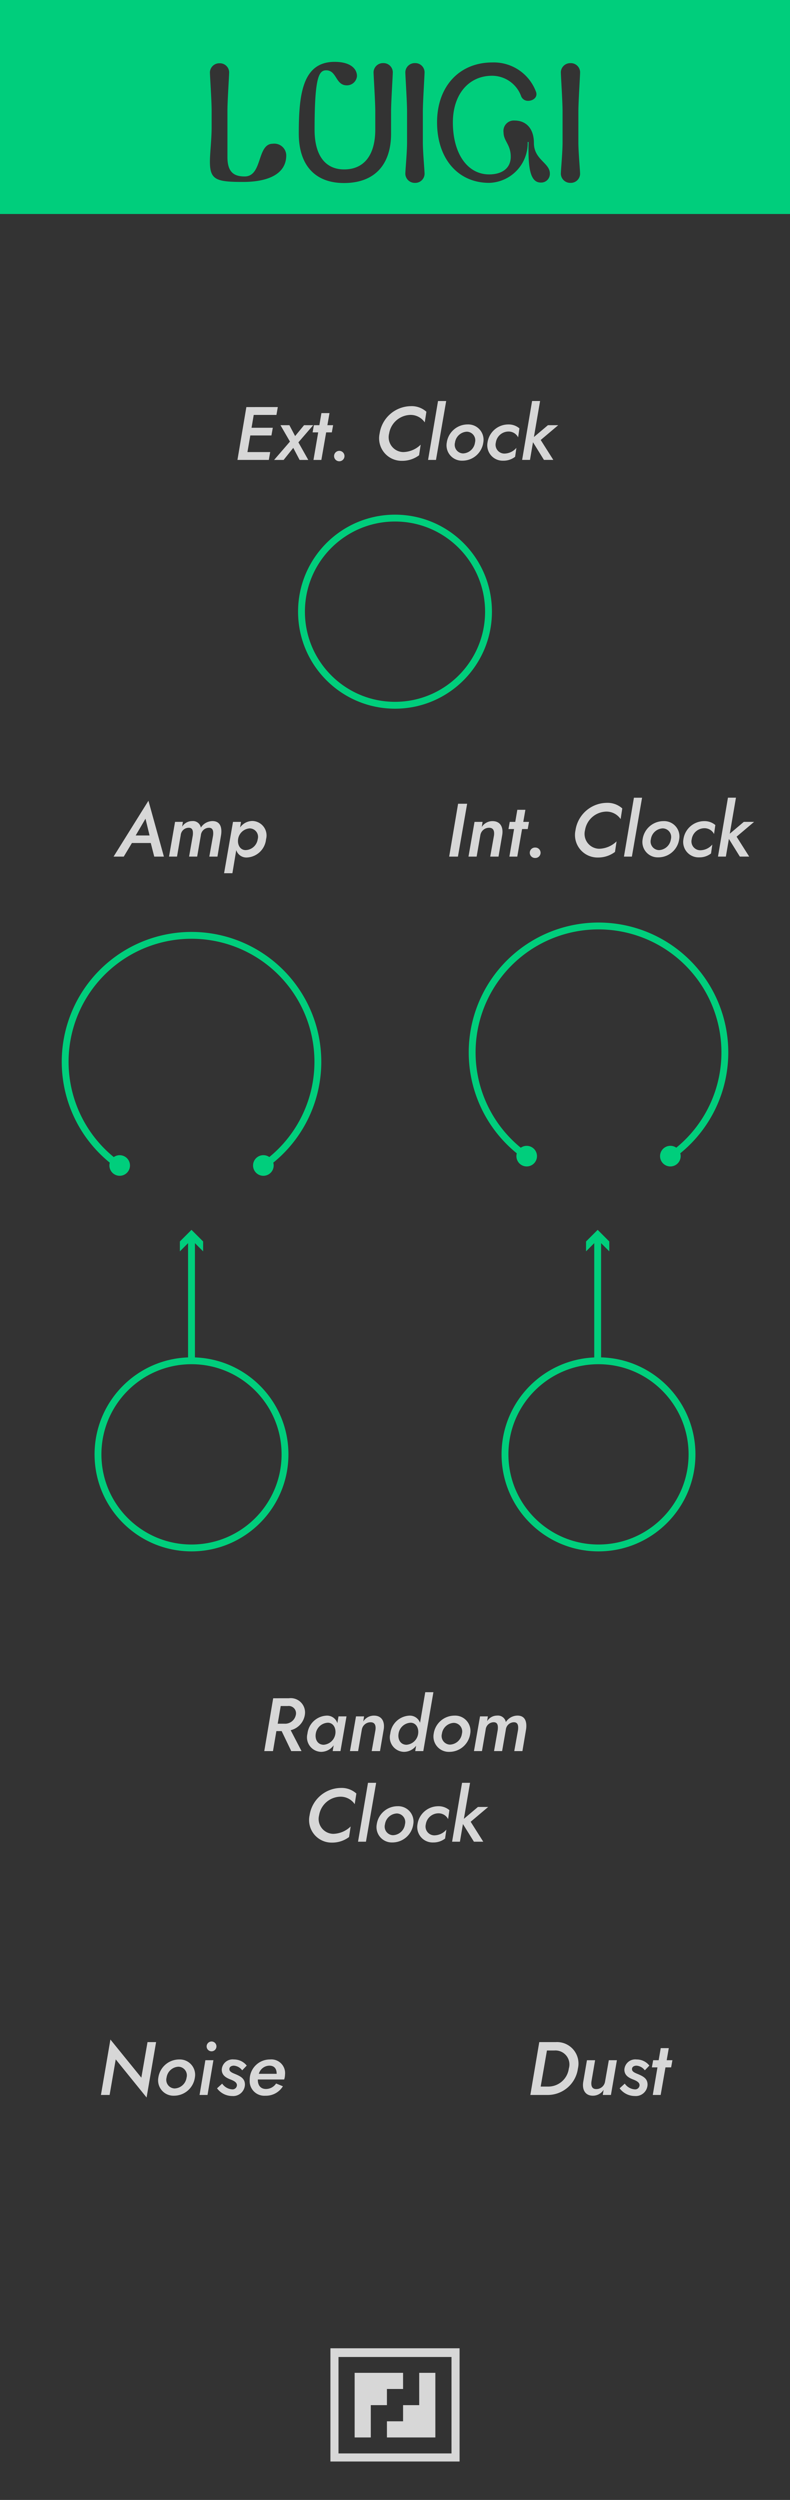 <svg xmlns="http://www.w3.org/2000/svg" width="40.64mm" height="128.5mm" viewBox="0 0 115.2 364.252"><title>Luigi</title><g id="fc3d1f81-bdb1-4373-9411-b3c42aadd349" data-name="Luigi"><rect id="e7ac61de-7d2b-4935-9bc1-26719a4cd591" data-name="BG" width="115.2" height="364.252" fill="#333"/><g id="80660437-b549-497f-9fff-1b64aee63a9b" data-name="Text"><path d="M68.119,117.111l-1.342,7.7H65.5l1.3-7.7Z" fill="#d7d7d7"/><path d="M71.331,120.61a1.284,1.284,0,0,0-1.287,1.089l-.539,3.113H68.316l.881-5.06h1.177l-.121.748a1.833,1.833,0,0,1,1.562-.858c1.155,0,1.585.88,1.43,1.958l-.55,3.212h-1.21l.55-3.08C72.112,121.138,71.991,120.61,71.331,120.61Z" fill="#d7d7d7"/><path d="M75.137,119.752l.3-1.76h1.177l-.308,1.76h.836l-.187,1.045h-.825l-.7,4.015H74.279l.682-4.015h-.814l.187-1.045Z" fill="#d7d7d7"/><path d="M78.041,123.492a.76.76,0,1,1,0,1.519.76.76,0,1,1,0-1.519Z" fill="#d7d7d7"/><path d="M87.358,123.668a3.747,3.747,0,0,0,2.552-1.078l-.231,1.54a4.067,4.067,0,0,1-2.5.814,3.279,3.279,0,0,1-3.257-3.982,4.663,4.663,0,0,1,4.533-3.983,3.208,3.208,0,0,1,2.288.814l-.242,1.552a2.489,2.489,0,0,0-2.134-1.09,3.221,3.221,0,0,0-3.058,2.707A2.166,2.166,0,0,0,87.358,123.668Z" fill="#d7d7d7"/><path d="M93.628,116.231l-1.485,8.581H90.987l1.453-8.581Z" fill="#d7d7d7"/><path d="M96.752,119.642a2.231,2.231,0,0,1,2.288,2.64A3.07,3.07,0,0,1,96,124.922a2.237,2.237,0,0,1-2.289-2.64A3.07,3.07,0,0,1,96.752,119.642Zm-.661,4.224a1.832,1.832,0,0,0,1.739-1.584,1.255,1.255,0,0,0-1.178-1.584,1.832,1.832,0,0,0-1.738,1.584A1.255,1.255,0,0,0,96.091,123.866Z" fill="#d7d7d7"/><path d="M102.1,123.888a2.338,2.338,0,0,0,1.772-.836l-.187,1.3a2.728,2.728,0,0,1-1.717.571,2.246,2.246,0,0,1-2.31-2.64,3.065,3.065,0,0,1,3.048-2.64,2.4,2.4,0,0,1,1.606.572l-.187,1.309a1.555,1.555,0,0,0-1.452-.847,1.872,1.872,0,0,0-1.805,1.606A1.287,1.287,0,0,0,102.1,123.888Z" fill="#d7d7d7"/><path d="M109.963,119.752l-2.552,2.156,1.837,2.9h-1.364l-1.595-2.574-.441,2.574H104.7l1.452-8.581h1.167l-.9,5.248,2.047-1.727Z" fill="#d7d7d7"/><path d="M40.511,59.312l-.2,1.144H37l-.319,1.871h3.1l-.2,1.122H36.5l-.418,2.42H39.4l-.2,1.144H34.625l1.3-7.7Z" fill="#d7d7d7"/><path d="M45.67,61.953l-2.157,2.5,1.442,2.563H43.69l-.925-1.76-1.408,1.76H39.971l2.31-2.673L40.9,61.953h1.3l.836,1.584,1.3-1.584Z" fill="#d7d7d7"/><path d="M46.571,61.953l.3-1.761h1.177l-.308,1.761h.837L48.387,63h-.825l-.7,4.015H45.713L46.4,63h-.815l.187-1.045Z" fill="#d7d7d7"/><path d="M49.475,65.693a.759.759,0,1,1,0,1.518.759.759,0,1,1,0-1.518Z" fill="#d7d7d7"/><path d="M58.793,65.869a3.749,3.749,0,0,0,2.552-1.078l-.231,1.54a4.067,4.067,0,0,1-2.5.814,3.279,3.279,0,0,1-3.256-3.982,4.661,4.661,0,0,1,4.533-3.983,3.2,3.2,0,0,1,2.288.814l-.242,1.551a2.488,2.488,0,0,0-2.134-1.089,3.222,3.222,0,0,0-3.059,2.707A2.166,2.166,0,0,0,58.793,65.869Z" fill="#d7d7d7"/><path d="M65.063,58.432l-1.486,8.581H62.422l1.452-8.581Z" fill="#d7d7d7"/><path d="M68.186,61.842a2.233,2.233,0,0,1,2.289,2.641,3.072,3.072,0,0,1-3.037,2.64,2.237,2.237,0,0,1-2.288-2.64A3.071,3.071,0,0,1,68.186,61.842Zm-.66,4.225a1.832,1.832,0,0,0,1.738-1.584A1.256,1.256,0,0,0,68.087,62.9a1.833,1.833,0,0,0-1.738,1.585A1.255,1.255,0,0,0,67.526,66.067Z" fill="#d7d7d7"/><path d="M73.532,66.089a2.334,2.334,0,0,0,1.771-.836l-.187,1.3a2.728,2.728,0,0,1-1.716.572,2.248,2.248,0,0,1-2.311-2.64,3.067,3.067,0,0,1,3.048-2.641,2.394,2.394,0,0,1,1.606.573l-.187,1.309a1.555,1.555,0,0,0-1.452-.848,1.873,1.873,0,0,0-1.8,1.607A1.287,1.287,0,0,0,73.532,66.089Z" fill="#d7d7d7"/><path d="M81.4,61.953l-2.553,2.156,1.838,2.9H79.318l-1.595-2.574-.44,2.574H76.139l1.452-8.581h1.166l-.9,5.248L79.9,61.953Z" fill="#d7d7d7"/><path d="M42.124,247.443a2.087,2.087,0,0,1,2.332,2.4,2.738,2.738,0,0,1-2.069,2.256l1.585,3.047h-1.5l-1.4-2.916h-.77l-.495,2.916H38.537l1.3-7.7Zm-1.189,1.134-.44,2.574h.946a1.6,1.6,0,0,0,1.7-1.287,1.064,1.064,0,0,0-1.189-1.287Z" fill="#d7d7d7"/><path d="M47.645,249.974a1.583,1.583,0,0,1,1.551,1.1l.165-.99h1.167l-.88,5.061H48.514l.143-.847a2.272,2.272,0,0,1-1.826.957,2.113,2.113,0,0,1-2-2.641A2.954,2.954,0,0,1,47.645,249.974Zm-.44,4.247a1.865,1.865,0,0,0,1.7-1.607c.109-.846-.309-1.584-1.079-1.606a1.864,1.864,0,0,0-1.782,1.606C45.907,253.473,46.347,254.221,47.205,254.221Z" fill="#d7d7d7"/><path d="M54.047,250.942a1.284,1.284,0,0,0-1.287,1.089l-.539,3.114H51.033l.88-5.061H53.09l-.121.748a1.833,1.833,0,0,1,1.562-.858c1.156,0,1.585.88,1.431,1.959l-.55,3.212H54.2l.551-3.081C54.828,251.471,54.708,250.942,54.047,250.942Z" fill="#d7d7d7"/><path d="M59.723,249.974a1.581,1.581,0,0,1,1.529,1.046l.759-4.457H63.2l-1.474,8.582H60.548l.132-.782a2.228,2.228,0,0,1-1.771.892,2.114,2.114,0,0,1-2-2.641A2.955,2.955,0,0,1,59.723,249.974Zm-.44,4.247a1.863,1.863,0,0,0,1.694-1.607c.11-.846-.308-1.584-1.078-1.606a1.864,1.864,0,0,0-1.782,1.606C57.984,253.473,58.425,254.221,59.283,254.221Z" fill="#d7d7d7"/><path d="M66.279,249.974a2.231,2.231,0,0,1,2.288,2.64,3.071,3.071,0,0,1-3.036,2.641,2.237,2.237,0,0,1-2.288-2.641A3.07,3.07,0,0,1,66.279,249.974Zm-.66,4.224a1.832,1.832,0,0,0,1.738-1.584,1.255,1.255,0,0,0-1.177-1.584,1.834,1.834,0,0,0-1.739,1.584A1.256,1.256,0,0,0,65.619,254.2Z" fill="#d7d7d7"/><path d="M76.179,255.145H74.991l.55-3.081c.067-.593,0-1.122-.594-1.122a1.2,1.2,0,0,0-1.188,1.1l-.539,3.1H72.043l.539-3.081c.066-.593.011-1.122-.583-1.122a1.182,1.182,0,0,0-1.177,1.079l-.54,3.124H69.116L70,250.084h1.144l-.11.7a1.7,1.7,0,0,1,1.463-.814,1.166,1.166,0,0,1,1.265.946,2.039,2.039,0,0,1,1.694-.946c1.122,0,1.4.9,1.265,1.959Z" fill="#d7d7d7"/><path d="M48.581,267.2a3.738,3.738,0,0,0,2.552-1.078l-.231,1.541a4.067,4.067,0,0,1-2.5.814,3.28,3.28,0,0,1-3.256-3.983,4.66,4.66,0,0,1,4.533-3.982,3.2,3.2,0,0,1,2.288.814l-.242,1.551a2.488,2.488,0,0,0-2.134-1.089,3.221,3.221,0,0,0-3.059,2.706A2.166,2.166,0,0,0,48.581,267.2Z" fill="#d7d7d7"/><path d="M54.851,259.764l-1.486,8.581H52.21l1.452-8.581Z" fill="#d7d7d7"/><path d="M57.974,263.174a2.232,2.232,0,0,1,2.289,2.64,3.071,3.071,0,0,1-3.037,2.641,2.237,2.237,0,0,1-2.288-2.641A3.07,3.07,0,0,1,57.974,263.174Zm-.66,4.224a1.831,1.831,0,0,0,1.738-1.584,1.255,1.255,0,0,0-1.177-1.584,1.832,1.832,0,0,0-1.738,1.584A1.255,1.255,0,0,0,57.314,267.4Z" fill="#d7d7d7"/><path d="M63.32,267.421a2.334,2.334,0,0,0,1.771-.836l-.187,1.3a2.734,2.734,0,0,1-1.716.572,2.247,2.247,0,0,1-2.31-2.641,3.065,3.065,0,0,1,3.047-2.64,2.4,2.4,0,0,1,1.606.572l-.187,1.31a1.553,1.553,0,0,0-1.452-.848,1.872,1.872,0,0,0-1.8,1.606A1.288,1.288,0,0,0,63.32,267.421Z" fill="#d7d7d7"/><path d="M71.186,263.284l-2.553,2.156,1.838,2.905H69.107l-1.6-2.574-.44,2.574H65.927l1.452-8.581h1.166l-.9,5.248,2.047-1.728Z" fill="#d7d7d7"/><path d="M77.337,305.245l1.3-7.7h2.4a3.131,3.131,0,0,1,3.235,3.851,4.442,4.442,0,0,1-4.467,3.85Zm2.42-6.479-.913,5.258h1.045a3.02,3.02,0,0,0,3.058-2.629,2.04,2.04,0,0,0-2.079-2.629Z" fill="#d7d7d7"/><path d="M86.929,304.387a1.285,1.285,0,0,0,1.3-1.078l.55-3.124h1.178l-.869,5.06H87.9l.121-.748a1.847,1.847,0,0,1-1.562.858c-1.144,0-1.573-.891-1.419-1.959l.55-3.211h1.188l-.528,3.08C86.17,303.859,86.291,304.387,86.929,304.387Z" fill="#d7d7d7"/><path d="M92.561,304.431a.637.637,0,0,0,.7-.594c.011-.441-.484-.671-.968-.858-.616-.243-1.265-.6-1.243-1.463a1.591,1.591,0,0,1,1.782-1.442,2.351,2.351,0,0,1,1.859.892l-.66.692a1.675,1.675,0,0,0-1.21-.681c-.4,0-.66.2-.66.484-.022.395.418.56.924.769.748.32,1.364.661,1.342,1.541a1.713,1.713,0,0,1-1.859,1.628,2.744,2.744,0,0,1-2.211-1.122l.748-.682A1.94,1.94,0,0,0,92.561,304.431Z" fill="#d7d7d7"/><path d="M96.048,300.185l.3-1.761h1.177l-.308,1.761h.836l-.187,1.044h-.825l-.7,4.016H95.19l.682-4.016h-.814l.187-1.044Z" fill="#d7d7d7"/><path d="M22.762,297.544l-1.386,8.075-4.5-5.556-.892,5.182H14.72L16.1,297.17l4.511,5.556.9-5.182Z" fill="#d7d7d7"/><path d="M26.128,300.074a2.232,2.232,0,0,1,2.288,2.641,3.07,3.07,0,0,1-3.037,2.64,2.237,2.237,0,0,1-2.288-2.64A3.071,3.071,0,0,1,26.128,300.074Zm-.661,4.225a1.832,1.832,0,0,0,1.739-1.584,1.255,1.255,0,0,0-1.178-1.584,1.832,1.832,0,0,0-1.738,1.584A1.255,1.255,0,0,0,25.467,304.3Z" fill="#d7d7d7"/><path d="M31.121,300.185l-.858,5.06H29.1l.847-5.06Zm-.242-2.729a.716.716,0,1,1-.748.715A.722.722,0,0,1,30.879,297.456Z" fill="#d7d7d7"/><path d="M33.849,304.431a.637.637,0,0,0,.7-.594c.012-.441-.484-.671-.968-.858-.616-.243-1.265-.6-1.243-1.463a1.591,1.591,0,0,1,1.782-1.442,2.35,2.35,0,0,1,1.859.892l-.66.692a1.675,1.675,0,0,0-1.21-.681c-.4,0-.66.2-.66.484-.022.395.418.56.925.769.748.32,1.363.661,1.341,1.541A1.713,1.713,0,0,1,33.86,305.4a2.744,2.744,0,0,1-2.211-1.122l.748-.682A1.94,1.94,0,0,0,33.849,304.431Z" fill="#d7d7d7"/><path d="M36.412,303.045a2.944,2.944,0,0,1,2.97-2.971,2,2,0,0,1,2.179,2.223,2.454,2.454,0,0,1-.121.693H37.6c-.022.814.374,1.386,1.188,1.386a1.777,1.777,0,0,0,1.474-.8l.991.406a2.905,2.905,0,0,1-2.564,1.376A2.135,2.135,0,0,1,36.412,303.045Zm1.331-.88h2.6v-.022c0-.726-.352-1.166-1.056-1.166A1.628,1.628,0,0,0,37.743,302.165Z" fill="#d7d7d7"/><path d="M21.986,122.832H19.235l-1.188,1.98H16.562l5.083-8.141,2.255,8.141H22.492Zm-2.2-1.1H21.81l-.594-2.442Z" fill="#d7d7d7"/><path d="M31.71,124.812H30.522l.55-3.08c.066-.594,0-1.122-.594-1.122a1.2,1.2,0,0,0-1.188,1.1l-.539,3.1H27.574l.539-3.08c.066-.594.011-1.122-.584-1.122a1.181,1.181,0,0,0-1.176,1.078l-.54,3.124H24.647l.88-5.06h1.144l-.109.7a1.7,1.7,0,0,1,1.463-.814,1.166,1.166,0,0,1,1.265.946,2.039,2.039,0,0,1,1.694-.946c1.122,0,1.4.9,1.265,1.958Z" fill="#d7d7d7"/><path d="M32.677,127.233l1.3-7.481h1.166l-.132.814a2.215,2.215,0,0,1,1.793-.946,2.111,2.111,0,0,1,1.992,2.662,2.948,2.948,0,0,1-2.817,2.662,1.552,1.552,0,0,1-1.529-1.078l-.561,3.367Zm3.741-6.535a1.84,1.84,0,0,0-1.7,1.584c-.11.847.319,1.562,1.078,1.584a1.844,1.844,0,0,0,1.783-1.584A1.232,1.232,0,0,0,36.418,120.7Z" fill="#d7d7d7"/></g><rect id="f56bd8a4-d6f0-40b8-b7ac-a94c504cc176" data-name="Header" width="115.2" height="31.181" fill="#00ce7c"/><polygon points="54.069 345.733 51.715 345.733 51.715 348.087 51.715 350.442 51.715 352.796 51.715 355.15 54.069 355.15 54.069 352.796 54.069 350.442 56.423 350.442 56.423 348.087 58.777 348.087 58.777 345.733 56.423 345.733 54.069 345.733" fill="#d7d7d7"/><polygon points="56.423 355.15 58.777 355.15 61.131 355.15 63.485 355.15 63.485 352.796 63.485 350.442 63.485 348.088 63.485 345.733 61.131 345.733 61.131 348.088 61.131 350.442 58.777 350.442 58.777 352.796 56.423 352.796 56.423 355.15" fill="#d7d7d7"/><polygon points="65.839 342.157 49.361 342.157 49.361 343.425 65.839 343.425 65.839 357.477 49.36 357.477 49.36 342.157 48.183 342.157 48.183 358.655 49.36 358.655 67.017 358.655 67.017 357.477 67.017 342.157 65.839 342.157" fill="#d7d7d7"/><path d="M30.61,23.567c0-1.255.251-3.262.251-5.019V16.107c0-1.5-.251-5.041-.251-5.588a1.369,1.369,0,0,1,1.414-1.3,1.349,1.349,0,0,1,1.392,1.3c0,.524-.251,4.174-.251,5.588v6.775c0,2.236.981,2.829,2.509,2.829,2.646,0,1.757-4.768,4.106-4.768a1.739,1.739,0,0,1,1.962,1.689c0,2.828-2.829,3.878-6.3,3.878C31.545,26.51,30.61,26.213,30.61,23.567Z" fill="#333"/><path d="M57.028,19.461c0,4.608-2.464,7.208-6.867,7.208-4.22,0-6.592-2.6-6.592-7.208,0-5.68.524-10.448,5.224-10.448,2.349,0,3.262,1.027,3.262,2.076a1.472,1.472,0,0,1-1.483,1.346c-1.665,0-1.437-2.19-3.011-2.19-1.095,0-1.688,1.117-1.688,8.668,0,3.719,1.551,5.772,4.311,5.772,2.9,0,4.54-2.076,4.54-5.817V16.244c0-1.5-.251-5.2-.251-5.748a1.369,1.369,0,0,1,1.414-1.3,1.35,1.35,0,0,1,1.392,1.3c0,.525-.251,4.334-.251,5.748Z" fill="#333"/><path d="M61.661,20.738c0,1.414.251,4.084.251,4.608a1.348,1.348,0,0,1-1.391,1.3,1.368,1.368,0,0,1-1.414-1.3c0-.547.251-3.1.251-4.608V16.244c0-1.5-.251-5.2-.251-5.748a1.369,1.369,0,0,1,1.414-1.3,1.349,1.349,0,0,1,1.391,1.3c0,.525-.251,4.334-.251,5.748Z" fill="#333"/><path d="M71.79,9.1a6.558,6.558,0,0,1,6.342,4.2c.365.844-.388,1.391-1.118,1.391a1.057,1.057,0,0,1-1.049-.753,4.525,4.525,0,0,0-4.2-2.9c-3.422,0-5.726,2.715-5.726,6.8,0,4.54,2.121,7.574,5.292,7.574,1.779,0,3.148-.822,3.148-2.578,0-1.779-1.049-2.281-1.049-3.536a1.512,1.512,0,0,1,1.619-1.734c1.6,0,2.806,1.095,2.806,3.263,0,2.441,2.327,2.9,2.327,4.448A1.267,1.267,0,0,1,78.862,26.6c-1.574,0-1.871-2.167-1.779-5.909h-.137a5.784,5.784,0,0,1-5.612,5.954c-4.539,0-7.6-3.513-7.6-8.828C63.738,12.594,66.977,9.1,71.79,9.1Z" fill="#333"/><path d="M84.339,20.738c0,1.414.251,4.084.251,4.608a1.348,1.348,0,0,1-1.392,1.3,1.368,1.368,0,0,1-1.414-1.3c0-.547.251-3.1.251-4.608V16.244c0-1.5-.251-5.2-.251-5.748A1.369,1.369,0,0,1,83.2,9.2a1.349,1.349,0,0,1,1.392,1.3c0,.525-.251,4.334-.251,5.748Z" fill="#333"/><g id="8f7d8223-b2c1-41dc-9499-cc084d30f94d" data-name="Legend"><circle cx="57.6" cy="89.124" r="13.636" fill="none" stroke="#00ce7c" stroke-miterlimit="10"/><path d="M17.5,170.4a.5.5,0,0,1-.283-.088,18.924,18.924,0,1,1,21.433-.008.5.5,0,0,1-.567-.824,17.926,17.926,0,1,0-20.3.008.5.5,0,0,1-.284.912Z" fill="#00ce7c"/><path d="M18.291,168.573a1.5,1.5,0,1,1-2.086.414A1.5,1.5,0,0,1,18.291,168.573Z" fill="#00ce7c"/><circle cx="38.405" cy="169.816" r="1.504" fill="#00ce7c"/><circle cx="87.275" cy="211.908" r="13.636" fill="none" stroke="#00ce7c" stroke-miterlimit="10"/><circle cx="27.925" cy="211.908" r="13.636" fill="none" stroke="#00ce7c" stroke-miterlimit="10"/><path d="M76.847,169.034a.5.5,0,0,1-.283-.088A18.925,18.925,0,1,1,98,168.938a.5.5,0,0,1-.568-.824,17.925,17.925,0,1,0-20.3.008.5.5,0,0,1-.284.912Z" fill="#00ce7c"/><path d="M77.641,167.211a1.5,1.5,0,1,1-2.086.414A1.5,1.5,0,0,1,77.641,167.211Z" fill="#00ce7c"/><circle cx="97.754" cy="168.454" r="1.504" fill="#00ce7c"/><line x1="27.925" y1="198.273" x2="27.925" y2="180.338" fill="none" stroke="#00ce7c" stroke-miterlimit="10"/><polygon points="29.621 182.33 27.925 180.634 26.23 182.33 26.23 180.89 27.925 179.195 29.621 180.89 29.621 182.33" fill="#00ce7c"/><line x1="87.154" y1="198.273" x2="87.154" y2="180.338" fill="none" stroke="#00ce7c" stroke-miterlimit="10"/><polygon points="88.849 182.33 87.154 180.634 85.458 182.33 85.458 180.89 87.154 179.195 88.849 180.89 88.849 182.33" fill="#00ce7c"/></g></g></svg>